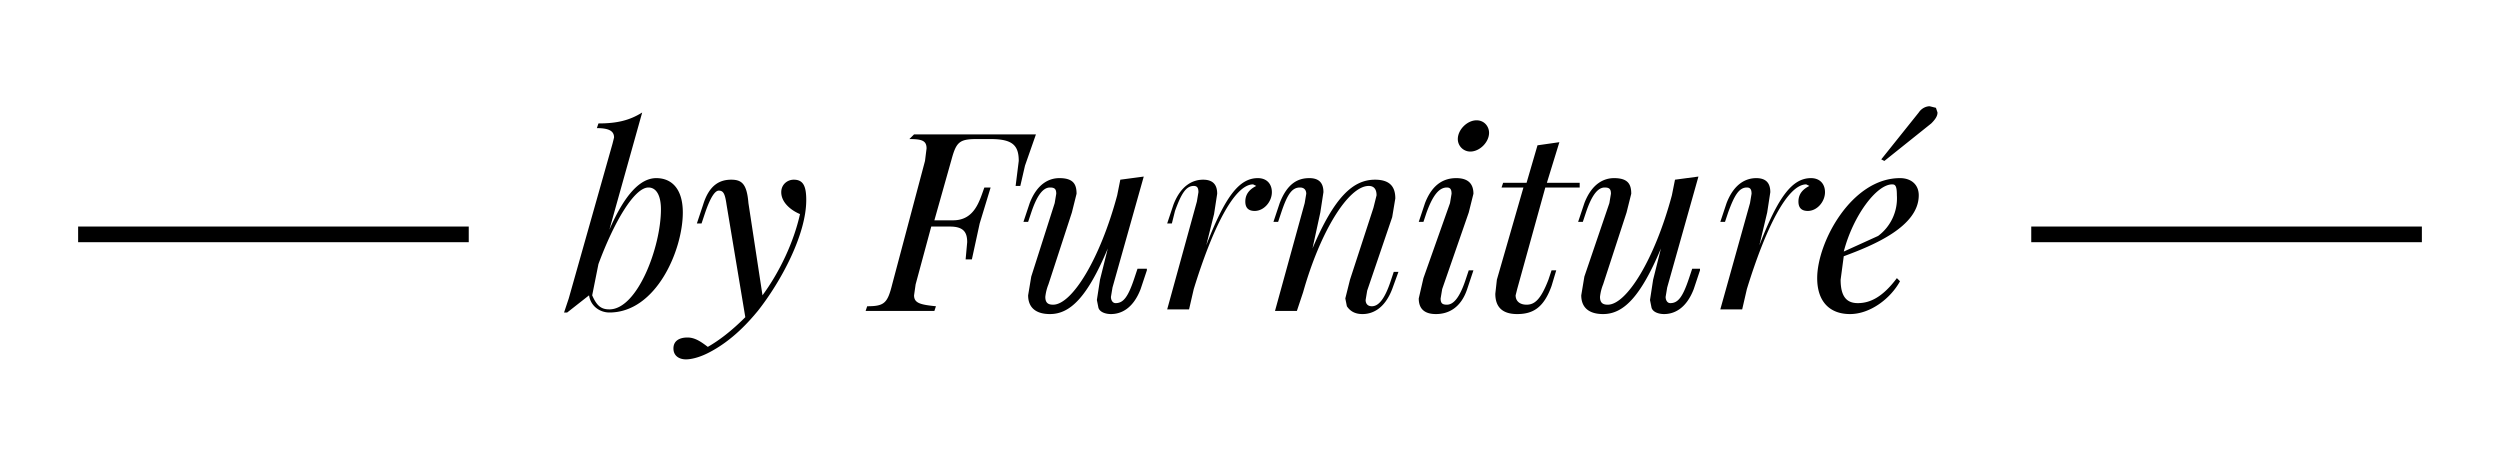 <svg xmlns="http://www.w3.org/2000/svg" xml:space="preserve" style="enable-background:new 0 0 160 30" viewBox="0 0 160 30"><path d="M39 14.7c1-2.3 2-3.3 3-3.3s1.7.7 1.7 2.2C43.7 16 42 20 39 20c-.6 0-1.2-.4-1.3-1.1L36.3 20h-.2l.3-.9 2.8-9.9.1-.4c0-.4-.3-.6-1.1-.6l.1-.3c1.2 0 2-.2 2.8-.7L39 14.7zm-1.1 4.2c.3.7.6.9 1.1.9 1.8 0 3.3-4 3.3-6.4 0-.9-.3-1.4-.8-1.4-.9 0-2.2 2.2-3.2 4.9l-.4 2zm10.9 0c1.1-1.5 2-3.4 2.4-5.2-.5-.2-1.2-.7-1.2-1.4 0-.5.4-.8.8-.8.6 0 .8.4.8 1.3 0 2.2-1.6 5.2-3.1 7.1-.5.6-1.6 1.9-3.2 2.7-.6.3-1.1.4-1.4.4-.4 0-.8-.2-.8-.7 0-.5.4-.7.9-.7s.9.3 1.3.6c.7-.4 1.5-1 2.4-1.9l-1.2-7.2c-.1-.7-.2-.9-.5-.9-.2 0-.5.3-.9 1.5l-.2.6h-.3l.4-1.2c.4-1.3 1.1-1.6 1.8-1.6s1 .3 1.1 1.5l.9 5.9zm9.7-10.3h7.8l-.7 2-.3 1.3H65l.2-1.6c0-1-.4-1.4-1.8-1.4h-.9c-1.1 0-1.3.2-1.6 1.3l-1.1 3.9H61c1.4 0 1.7-1.3 2-2.1h.4l-.7 2.3-.5 2.3h-.4l.1-1.1c0-.6-.2-1-1.1-1h-1.2l-1 3.7-.1.7c0 .5.4.6 1.4.7l-.1.3h-4.4l.1-.3c1.1 0 1.3-.2 1.6-1.4l2.1-7.9.1-.8c0-.5-.3-.6-1.1-.6l.3-.3zm14.9 8.7-.4 1.2c-.5 1.3-1.3 1.6-1.9 1.6-.3 0-.7-.1-.8-.4l-.1-.5.2-1.3.5-2c-1.3 3.1-2.4 4.2-3.7 4.2-1 0-1.4-.5-1.4-1.2l.2-1.2 1.5-4.7.1-.6c0-.3-.1-.4-.4-.4-.4 0-.8.4-1.2 1.6l-.2.6h-.3l.4-1.2c.5-1.3 1.3-1.6 1.9-1.6.9 0 1.1.4 1.1 1l-.3 1.2-1.5 4.6a3 3 0 0 0-.2.8c0 .4.2.5.5.5 1.2 0 3-2.9 4.1-7l.2-1 1.5-.2-2 7.1-.1.6c0 .2.1.4.3.4.5 0 .8-.4 1.2-1.6l.2-.6h.6zm3.8-1.6c1.2-3.1 2.1-4.3 3.3-4.3.6 0 .9.4.9.9 0 .6-.5 1.2-1.1 1.2-.4 0-.6-.2-.6-.6 0-.5.3-.8.7-1l-.2-.1c-1.2 0-2.6 2.8-3.8 6.7l-.3 1.3h-1.4l1.9-6.9.1-.6c0-.3-.1-.4-.3-.4-.5 0-.8.5-1.2 1.6l-.2.8h-.3l.4-1.2c.5-1.3 1.3-1.6 1.9-1.6.7 0 .9.4.9.9l-.2 1.3-.5 2zm11.9 2.8c-.5 1.3-1.3 1.6-1.9 1.6-.5 0-.8-.2-1-.5l-.1-.5.3-1.2 1.5-4.6.2-.8c0-.3-.1-.6-.5-.6-1.3 0-3.1 2.9-4.2 6.8l-.4 1.2h-1.4l1.9-6.9.1-.6c0-.2-.1-.4-.4-.4-.5 0-.8.4-1.2 1.6l-.2.6h-.3l.4-1.2c.5-1.3 1.2-1.6 1.9-1.6s.9.4.9.9l-.2 1.3-.5 2.3c1.4-3.3 2.6-4.4 4-4.4 1 0 1.3.5 1.3 1.2l-.2 1.2-1.6 4.7-.1.6c0 .2.1.4.4.4.4 0 .8-.4 1.2-1.6l.2-.6h.3l-.4 1.1zm3.7-5.5.1-.6c0-.3-.1-.4-.3-.4-.5 0-.9.5-1.3 1.6l-.2.6h-.3l.4-1.2c.5-1.3 1.3-1.6 2-1.6.8 0 1.1.4 1.1 1l-.3 1.2-1.7 4.9-.1.6c0 .3.1.4.4.4.4 0 .8-.4 1.2-1.6l.2-.6h.3l-.4 1.2c-.4 1.2-1.2 1.6-2 1.6s-1.1-.4-1.1-1l.3-1.3 1.7-4.8zm1.7-5.3c.5 0 .8.4.8.8 0 .6-.6 1.2-1.2 1.2a.8.8 0 0 1-.8-.8c0-.6.6-1.2 1.2-1.2zm2.6 10.8-.1.4c0 .4.3.6.7.6.5 0 .9-.3 1.4-1.6l.2-.6h.3l-.3 1c-.5 1.4-1.2 1.8-2.2 1.8-1 0-1.4-.5-1.4-1.3l.1-.9 1.7-5.9h-1.4l.1-.3h1.5l.7-2.4 1.4-.2-.8 2.6h2.1v.3h-2.2l-1.8 6.5zm11.7-1.2-.4 1.2c-.5 1.3-1.3 1.6-1.9 1.6-.3 0-.7-.1-.8-.4l-.1-.5.2-1.3.5-2c-1.3 3.1-2.4 4.2-3.7 4.2-1 0-1.4-.5-1.4-1.2l.2-1.2L103 13l.1-.6c0-.3-.1-.4-.4-.4-.4 0-.8.4-1.2 1.6l-.2.6h-.3l.4-1.2c.5-1.3 1.3-1.6 1.9-1.6.9 0 1.1.4 1.1 1l-.3 1.2-1.5 4.6a3 3 0 0 0-.2.8c0 .4.2.5.5.5 1.2 0 3-2.9 4.1-7l.2-1 1.5-.2-2 7.1-.1.6c0 .2.1.4.3.4.5 0 .8-.4 1.2-1.6l.2-.6h.5zm3.8-1.6c1.2-3.1 2.1-4.3 3.3-4.3.6 0 .9.4.9.9 0 .6-.5 1.2-1.1 1.2-.4 0-.6-.2-.6-.6 0-.5.3-.8.7-1l-.2-.1c-1.2 0-2.6 2.8-3.8 6.7l-.3 1.3h-1.4L112 13l.1-.6c0-.3-.1-.4-.3-.4-.5 0-.8.5-1.2 1.6l-.2.6h-.3l.4-1.2c.5-1.3 1.3-1.6 1.9-1.6.7 0 .9.4.9.9l-.2 1.3-.5 2.1zm9 2.3c-.6 1.1-1.9 2.1-3.2 2.1-1.3 0-2.1-.8-2.1-2.3 0-2.3 2.2-6.4 5.3-6.4.7 0 1.2.4 1.2 1.1 0 2-2.9 3.2-4.8 3.9l-.2 1.5c0 1.1.4 1.5 1.1 1.5.8 0 1.6-.4 2.5-1.6l.2.2zm-3.6-1.9 2.2-1a3 3 0 0 0 1.2-2.6c0-.6-.1-.7-.3-.7-1 0-2.5 2-3.1 4.3zm2.4-5.9 2.4-3c.2-.3.5-.4.7-.4l.4.1.1.3c0 .2-.1.4-.4.7l-3 2.4-.2-.1zM5 14.5h25v1H5zm125 0h25v1h-25z"/></svg>